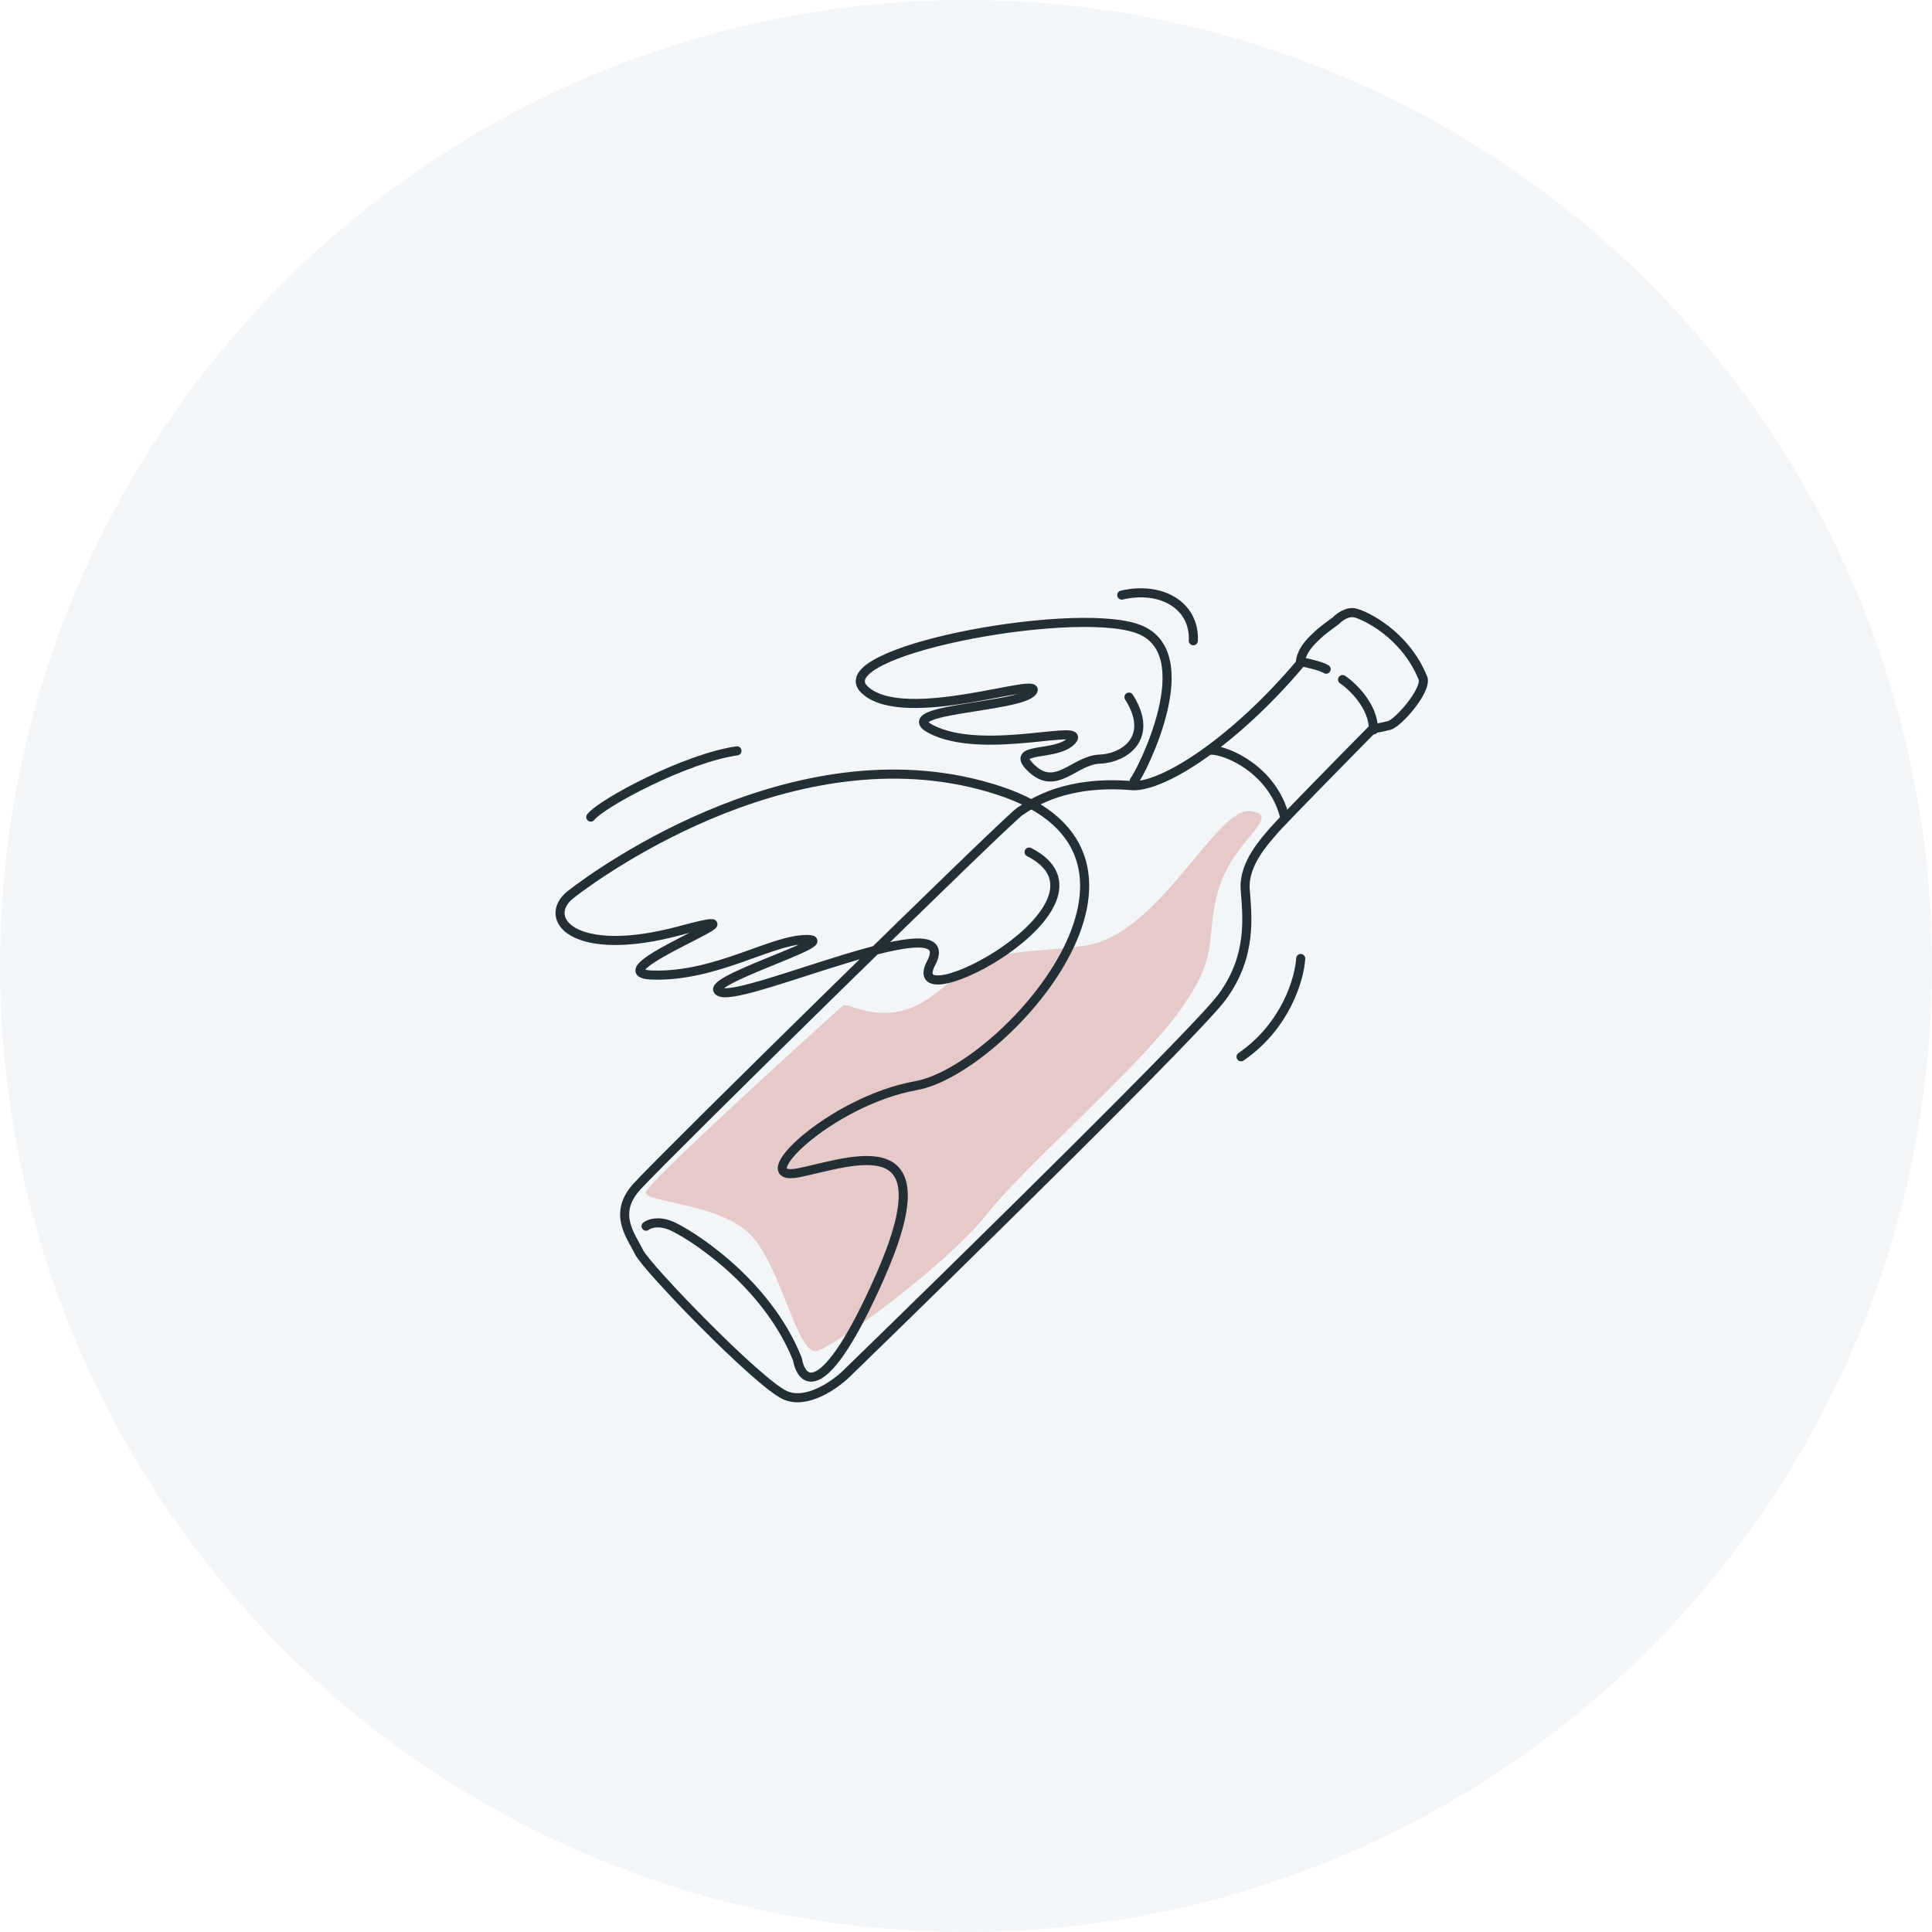 <svg width="319" height="319" viewBox="0 0 319 319" fill="none" xmlns="http://www.w3.org/2000/svg">
<circle opacity="0.2" cx="159.5" cy="159.5" r="159.5" fill="#C5D5E4"/>
<g style="mix-blend-mode:multiply">
<path d="M106.634 196.841C106.902 195.4 128.463 175.681 139.21 166.002C140.4 165.447 146.713 170.343 154.704 163.854C164.693 155.742 166.742 157.859 179.081 156.148C191.419 154.437 200.766 133.254 206.417 133.933C212.068 134.611 203.563 138.654 201.194 146.879C198.825 155.105 201.765 157.329 194.637 167.091C187.509 176.854 169.46 192.225 162.994 200.433C156.528 208.641 137.953 222.33 134.837 223.055C131.72 223.78 129.236 210.085 124.343 204.33C119.451 198.574 106.299 198.642 106.634 196.841Z" fill="#E6C9C9"/>
</g>
<path d="M199.996 123.861C202.683 123.861 210.167 127.211 212.102 134.839" stroke="#242E35" stroke-width="1.5" stroke-linecap="round" stroke-linejoin="round"/>
<path d="M105.176 195.908C101.04 200.42 104.288 204.166 105.495 206.713C106.701 209.259 125.215 228.404 129.639 230.372C133.178 231.946 137.835 228.678 139.722 226.847C158.69 208.426 197.653 170.199 201.759 164.655C206.89 157.725 205.883 150.976 205.598 146.788C205.313 142.6 208.919 138.781 210.325 137.126C211.451 135.801 221.675 125.386 226.647 120.343C227.076 120.277 228.224 120.071 229.379 119.779C230.824 119.413 235.518 114.11 234.972 112.028C232.007 104.691 225.449 101.656 223.82 101.22C222.516 100.871 221.144 101.891 220.622 102.444C219.778 103.061 217.995 104.394 217.619 104.793C217.148 105.291 214.777 107.136 214.687 109.56C204.062 122.139 192.483 129.743 187.147 129.739C176.123 128.773 170.573 132.488 168.354 134.006C166.135 135.524 110.346 190.268 105.176 195.908Z" stroke="#242E35" stroke-width="1.5" stroke-linecap="round" stroke-linejoin="round"/>
<path d="M214.766 158.266C214.573 161.549 212.332 169.39 204.916 174.489" stroke="#242E35" stroke-width="1.5" stroke-linecap="round" stroke-linejoin="round"/>
<path d="M106.674 202.461C107.146 202.074 108.613 201.509 110.701 202.342C113.311 203.384 126.443 211.307 131.666 224.416C132.377 228.495 136.074 231.542 145.172 211.094C156.544 185.535 140.745 191.82 131.929 193.628C123.113 195.435 137.017 181.808 151.285 179.245C165.553 176.682 197.491 141.252 165.005 130.548C132.52 119.844 99.277 143.756 94.263 147.668C89.248 151.58 94.587 158.444 112.347 153.642C130.106 148.84 97.24 160.709 107.809 160.998C118.378 161.288 127.458 155.057 133.317 155.122C139.175 155.187 114.582 162.399 119.023 163.83C123.464 165.262 159.071 148.919 153.744 159.016C148.418 169.114 186.602 149.196 169.921 140.688" stroke="#242E35" stroke-width="1.5" stroke-linecap="round" stroke-linejoin="round"/>
<path d="M221.68 112.209C223.383 113.36 226.788 116.634 226.785 120.52" stroke="#242E35" stroke-width="1.5" stroke-linecap="round" stroke-linejoin="round"/>
<path d="M214.953 109.291C215.962 109.48 218.177 109.986 218.962 110.49" stroke="#242E35" stroke-width="1.5" stroke-linecap="round" stroke-linejoin="round"/>
<path d="M187.282 128.921C188.19 127.963 198.855 107.342 187.532 103.711C176.209 100.079 136.275 107.696 142.749 113.873C149.224 120.05 172.577 111.402 170.467 114.191C168.357 116.981 145.68 117.004 154.525 120.771C163.37 124.538 179.51 119.388 176.992 122.234C174.473 125.08 166.291 123.093 170.356 126.899C174.421 130.705 177.403 125.506 181.543 125.348C185.682 125.19 190.663 121.794 186.406 115.102" stroke="#242E35" stroke-width="1.5" stroke-linecap="round" stroke-linejoin="round"/>
<path d="M97.549 134.911C99.387 132.562 113.364 125.131 121.685 123.977" stroke="#242E35" stroke-width="1.5" stroke-linecap="round" stroke-linejoin="round"/>
<path d="M197.032 105.797C197.314 100.01 191.789 96.724 185.218 98.259" stroke="#242E35" stroke-width="1.5" stroke-linecap="round" stroke-linejoin="round"/>
</svg>
